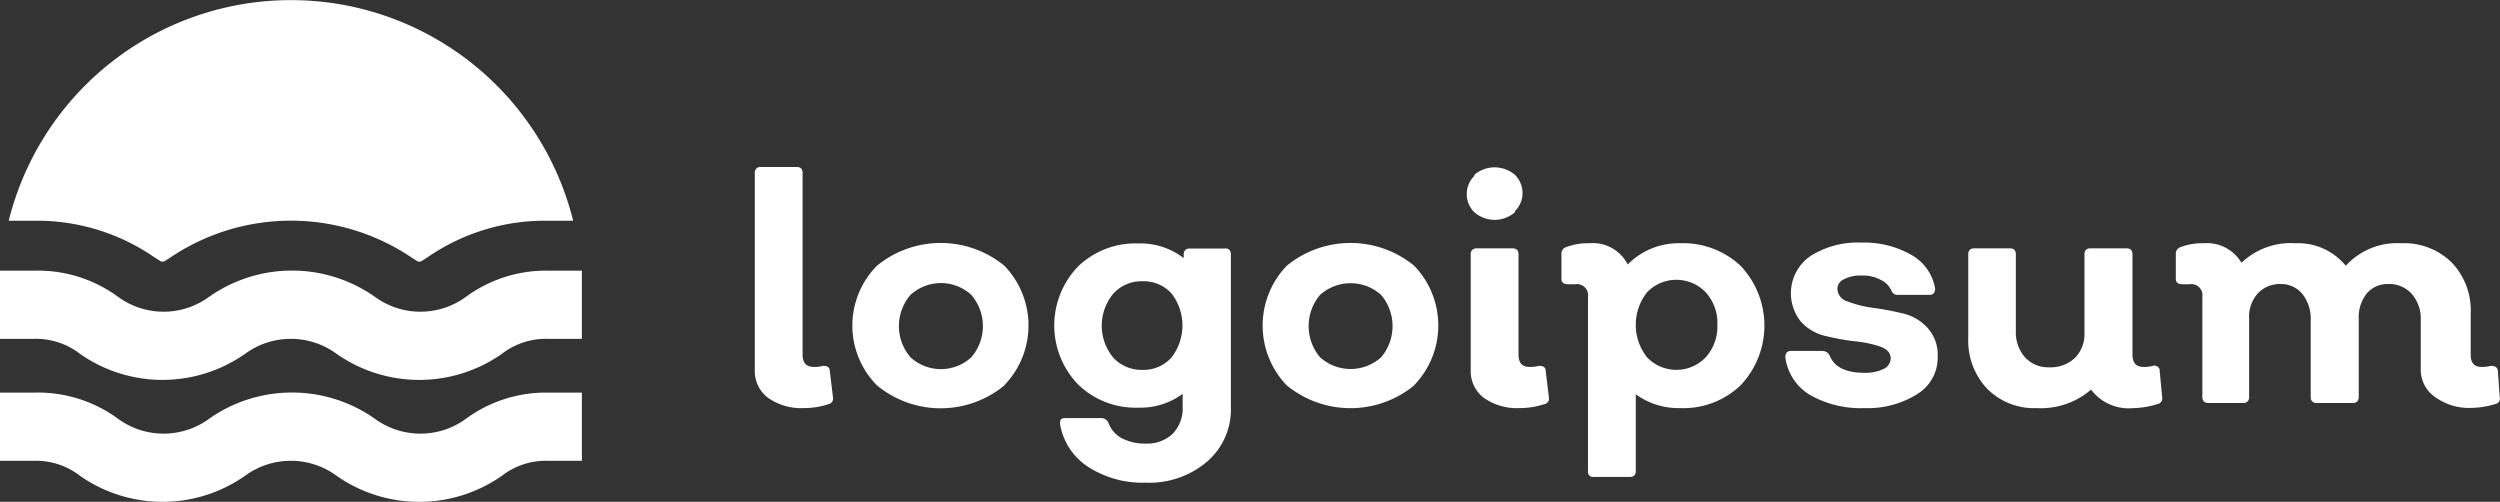 <svg id="logoipsum" xmlns="http://www.w3.org/2000/svg" viewBox="0 0 117.68 23.62"><rect x="0" y="0" width="117.68" height="23.62" fill="#333333" stroke="none"/><defs><style>.cls-1{fill:#fff;}</style></defs><path class="cls-1" d="M67.88,57.39a2.7,2.7,0,0,1-1.67-.48,1.57,1.57,0,0,1-.63-1.31V46.33a.26.26,0,0,1,.23-.29h1.74c.19,0,.28.1.28.29v8.55c0,.38.17.57.52.57a1.3,1.3,0,0,0,.44-.05c.2,0,.31.06.32.24l.15,1.25a.26.26,0,0,1-.2.31h0A3.68,3.68,0,0,1,67.88,57.39Z" transform="translate(-30.05 -38.18)"/><path class="cls-1" d="M77.33,56.32a4.71,4.71,0,0,1-6,0,4,4,0,0,1,0-5.63,4.73,4.73,0,0,1,6,0,4.05,4.05,0,0,1,0,5.62ZM72.91,55a2.12,2.12,0,0,0,2.86,0,2.25,2.25,0,0,0,0-2.94,2.12,2.12,0,0,0-2.86,0A2.25,2.25,0,0,0,72.91,55Z" transform="translate(-30.05 -38.18)"/><path class="cls-1" d="M87.71,49.87c.19,0,.28.1.28.29v7.17a3.24,3.24,0,0,1-1.11,2.57,4.19,4.19,0,0,1-2.91,1,4.73,4.73,0,0,1-2.71-.75,3,3,0,0,1-1.31-2c0-.2,0-.29.27-.29H81.9a.37.37,0,0,1,.33.23,1.33,1.33,0,0,0,.61.71,2.31,2.31,0,0,0,1.12.26,1.76,1.76,0,0,0,1.29-.46,1.72,1.72,0,0,0,.47-1.25v-.63a3.36,3.36,0,0,1-2.08.65,3.89,3.89,0,0,1-2.84-1.09,4,4,0,0,1,0-5.56,3.89,3.89,0,0,1,2.84-1.08,3.34,3.34,0,0,1,2.13.69v-.16a.26.26,0,0,1,.23-.29h1.71Zm-3.88,5.72A1.75,1.75,0,0,0,85.2,55a2.46,2.46,0,0,0,0-3,1.76,1.76,0,0,0-1.36-.58,1.78,1.78,0,0,0-1.39.59,2.36,2.36,0,0,0,0,3A1.8,1.8,0,0,0,83.83,55.59Z" transform="translate(-30.05 -38.18)"/><path class="cls-1" d="M96.62,56.32a4.73,4.73,0,0,1-6,0,4.06,4.06,0,0,1,0-5.63,4.73,4.73,0,0,1,6,0,4.05,4.05,0,0,1,0,5.62ZM92.19,55a2.15,2.15,0,0,0,2.87,0,2.27,2.27,0,0,0,0-2.94,2.15,2.15,0,0,0-2.87,0A2.27,2.27,0,0,0,92.19,55Z" transform="translate(-30.05 -38.18)"/><path class="cls-1" d="M101.36,48.17a1.45,1.45,0,0,1-1.91,0,1.2,1.2,0,0,1,0-1.71l0-.05a1.47,1.47,0,0,1,1.91,0,1.2,1.2,0,0,1,0,1.71Zm.21,9.22a2.7,2.7,0,0,1-1.67-.48,1.57,1.57,0,0,1-.62-1.31V50.16a.26.26,0,0,1,.23-.29h1.74c.19,0,.28.1.28.29v4.72q0,.57.51.57a1.38,1.38,0,0,0,.45-.05c.2,0,.31.06.32.24l.15,1.25a.26.26,0,0,1-.2.31h0A3.75,3.75,0,0,1,101.57,57.39Z" transform="translate(-30.05 -38.18)"/><path class="cls-1" d="M109.14,49.63A3.94,3.94,0,0,1,112,50.71a4.09,4.09,0,0,1,0,5.59,3.89,3.89,0,0,1-2.86,1.09,3.41,3.41,0,0,1-2.09-.65v3.61c0,.19-.1.28-.29.28h-1.68a.24.24,0,0,1-.28-.19.14.14,0,0,1,0-.09v-8.2a.52.52,0,0,0-.44-.59.38.38,0,0,0-.15,0h-.33q-.33,0-.33-.24V50.14a.32.32,0,0,1,.23-.33,2.85,2.85,0,0,1,1.08-.18,1.84,1.84,0,0,1,1.81,1A3.36,3.36,0,0,1,109.14,49.63ZM107.58,55a1.91,1.91,0,0,0,2.7.06l.06-.06a2.16,2.16,0,0,0,.55-1.53,2.12,2.12,0,0,0-.55-1.53,1.91,1.91,0,0,0-2.7-.06l-.06.06a2.47,2.47,0,0,0,0,3.06Z" transform="translate(-30.05 -38.18)"/><path class="cls-1" d="M117.82,57.39a4.8,4.8,0,0,1-2.57-.62A2.42,2.42,0,0,1,114.09,55c0-.2.07-.3.29-.3h1.47a.39.39,0,0,1,.33.22c.21.54.76.81,1.64.81a2,2,0,0,0,.89-.18.57.57,0,0,0,.34-.49c0-.26-.16-.44-.48-.56a5.19,5.19,0,0,0-1.17-.25A11.1,11.1,0,0,1,116,54a2.23,2.23,0,0,1-1.17-.67,2.13,2.13,0,0,1,.31-3l.12-.09a4.14,4.14,0,0,1,2.42-.64,4.43,4.43,0,0,1,2.36.59,2.24,2.24,0,0,1,1.1,1.57q0,.3-.27.3h-1.48a.3.3,0,0,1-.3-.18,1,1,0,0,0-.52-.53,1.73,1.73,0,0,0-.86-.2,1.67,1.67,0,0,0-.85.17.5.5,0,0,0-.32.46.64.64,0,0,0,.48.59,5.32,5.32,0,0,0,1.19.3,13.08,13.08,0,0,1,1.39.26,2.23,2.23,0,0,1,1.17.67,1.87,1.87,0,0,1,.49,1.37,2,2,0,0,1-.93,1.74A4.37,4.37,0,0,1,117.82,57.39Z" transform="translate(-30.05 -38.18)"/><path class="cls-1" d="M131.83,56.89a.27.27,0,0,1-.22.31h0a4,4,0,0,1-1.13.19,2.22,2.22,0,0,1-2-.87,3.61,3.61,0,0,1-2.55.87,3.11,3.11,0,0,1-2.34-.91,3.31,3.31,0,0,1-.89-2.41V50.16c0-.19.09-.29.28-.29h1.68c.19,0,.28.1.28.29v3.61a1.78,1.78,0,0,0,.43,1.23,1.48,1.48,0,0,0,1.15.47,1.67,1.67,0,0,0,1.2-.44,1.6,1.6,0,0,0,.45-1.19V50.16c0-.19.09-.29.28-.29h1.7c.19,0,.28.1.28.29v4.71c0,.39.17.58.5.58a1.44,1.44,0,0,0,.46-.05.26.26,0,0,1,.32.18.13.13,0,0,1,0,.06Z" transform="translate(-30.05 -38.18)"/><path class="cls-1" d="M147.72,56.89a.25.25,0,0,1-.18.3h0a4.07,4.07,0,0,1-1.15.19,2.7,2.7,0,0,1-1.67-.48A1.56,1.56,0,0,1,144,55.6V53.25a1.77,1.77,0,0,0-.42-1.23,1.41,1.41,0,0,0-1.12-.47,1.28,1.28,0,0,0-1,.44,1.8,1.8,0,0,0-.38,1.18v3.69c0,.19-.09.29-.28.29h-1.69a.26.26,0,0,1-.29-.23V53.25a1.88,1.88,0,0,0-.39-1.23,1.29,1.29,0,0,0-1-.47,1.43,1.43,0,0,0-1.1.44,1.64,1.64,0,0,0-.41,1.18v3.69a.26.26,0,0,1-.23.29H134c-.19,0-.28-.1-.28-.29V52.15a.52.52,0,0,0-.44-.59.38.38,0,0,0-.15,0h-.33q-.33,0-.33-.24V50.14a.32.32,0,0,1,.23-.33,2.85,2.85,0,0,1,1.08-.18,1.89,1.89,0,0,1,1.78.92,3.36,3.36,0,0,1,2.54-.92,2.9,2.9,0,0,1,2.37,1.06,3.28,3.28,0,0,1,2.62-1.06,3.18,3.18,0,0,1,2.37.91,3.26,3.26,0,0,1,.89,2.41v1.93c0,.38.17.57.49.57a1.44,1.44,0,0,0,.46-.05q.31,0,.33.24Z" transform="translate(-30.05 -38.18)"/><path class="cls-1" d="M30.46,48.57a13.69,13.69,0,0,1,26.57,0h-1.2a9.73,9.73,0,0,0-5.67,1.73l-.3.19h-.14l-.3-.19a10.16,10.16,0,0,0-11.35,0l-.3.19h-.14l-.3-.19a9.73,9.73,0,0,0-5.67-1.73Zm23.21,6.27a3.38,3.38,0,0,1,2.16-.71h1.61V50.92H55.83A6.36,6.36,0,0,0,52,52.14a3.63,3.63,0,0,1-4.32,0,6.78,6.78,0,0,0-7.77,0,3.63,3.63,0,0,1-4.32,0,6.37,6.37,0,0,0-3.88-1.22H30.05v3.21h1.61a3.38,3.38,0,0,1,2.16.71,6.77,6.77,0,0,0,7.76,0,3.64,3.64,0,0,1,4.32,0A6.78,6.78,0,0,0,53.67,54.84Zm0,5.74a3.38,3.38,0,0,1,2.16-.71h1.61V56.66H55.83A6.36,6.36,0,0,0,52,57.88a3.63,3.63,0,0,1-4.32,0,6.78,6.78,0,0,0-7.77,0,3.63,3.63,0,0,1-4.32,0,6.37,6.37,0,0,0-3.88-1.22H30.05v3.21h1.61a3.38,3.38,0,0,1,2.16.71,6.77,6.77,0,0,0,7.76,0,3.64,3.64,0,0,1,4.32,0A6.78,6.78,0,0,0,53.67,60.58Z" transform="translate(-30.05 -38.18)"/></svg>